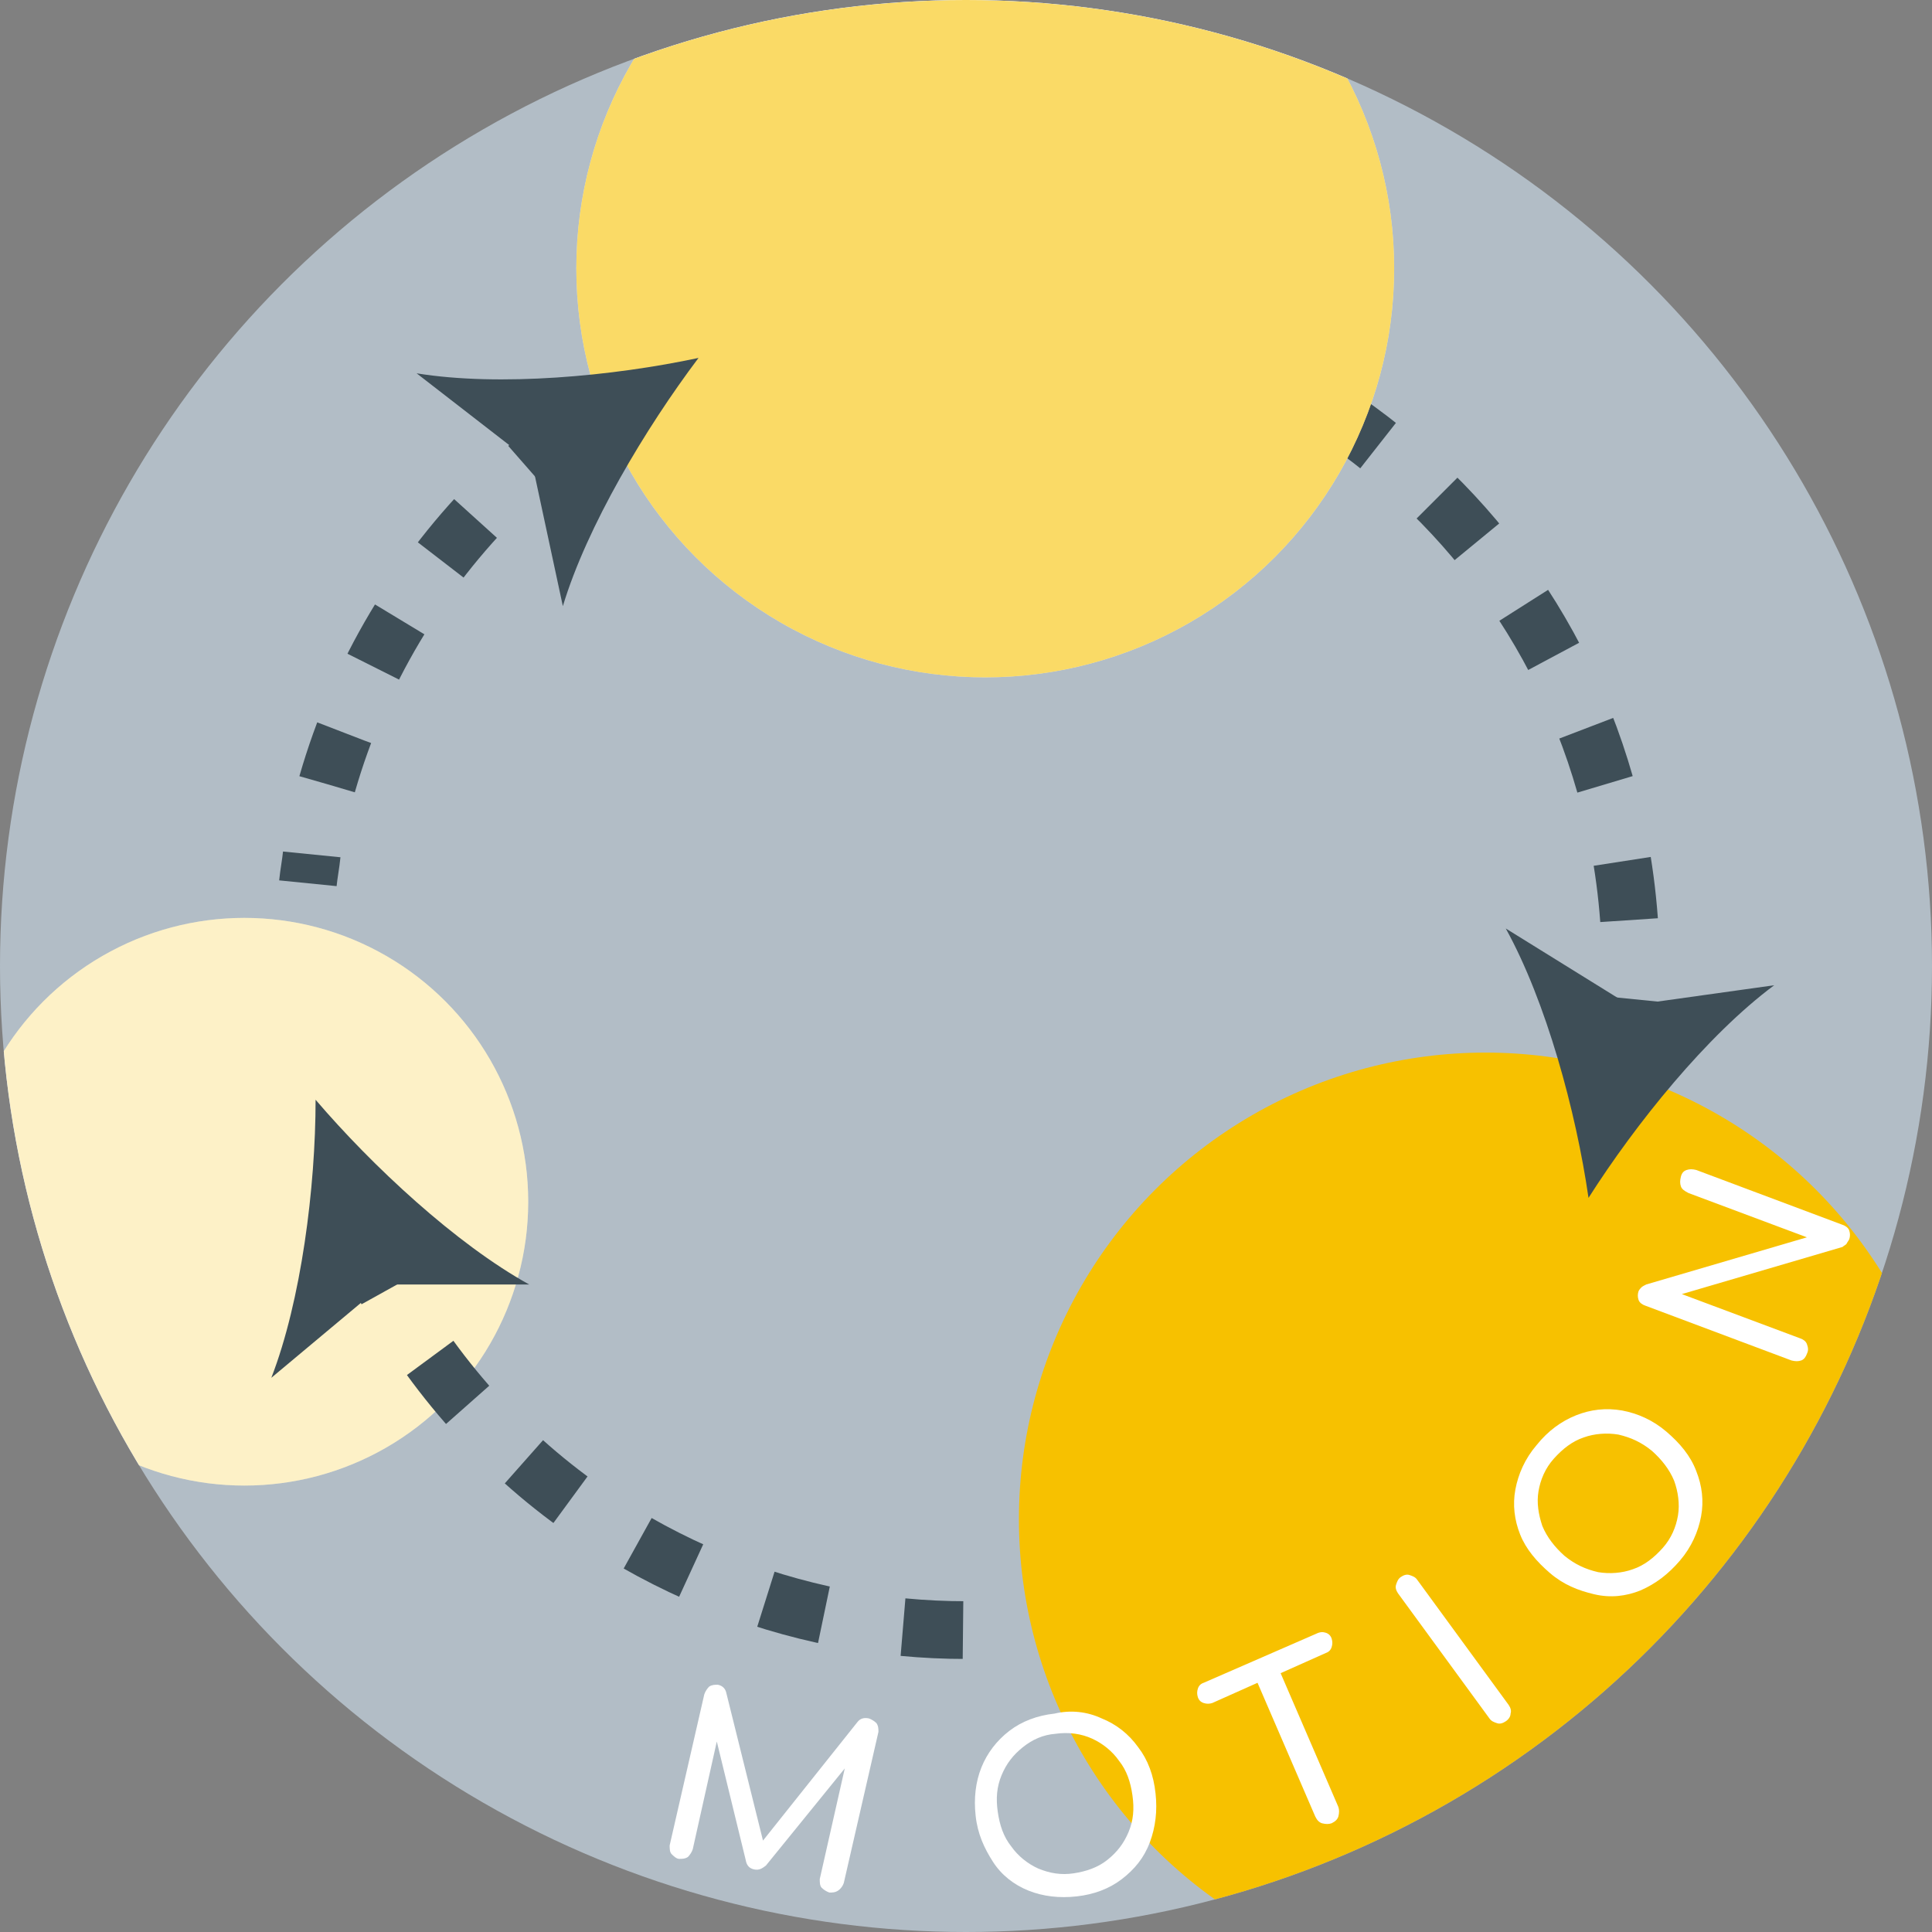 <?xml version="1.0" encoding="utf-8"?>
<!-- Generator: Adobe Illustrator 24.0.3, SVG Export Plug-In . SVG Version: 6.00 Build 0)  -->
<svg version="1.1" id="Layer_1" xmlns="http://www.w3.org/2000/svg" xmlns:xlink="http://www.w3.org/1999/xlink" x="0px" y="0px"
	 viewBox="0 0 200.8 200.8" style="enable-background:new 0 0 200.8 200.8;" xml:space="preserve">
<rect x="0" y="0" width="200.8" height="200.8" fill="#808080" stroke="none"/>
<style type="text/css">
	.st0{clip-path:url(#SVGID_2_);}
	.st1{fill:#B2BDC6;}
	.st2{fill:#FFFFFF;}
	.st3{opacity:0.22;}
	.st4{fill:#F7C100;}
	.st5{fill:none;stroke:#3E4E57;stroke-width:6;stroke-miterlimit:10;}
	.st6{fill:none;stroke:#3E4E57;stroke-width:6;stroke-miterlimit:10;stroke-dasharray:6.244,8.326;}
	.st7{fill:#3E4E57;}
	.st8{fill:none;stroke:#3E4E57;stroke-width:6;stroke-miterlimit:10;stroke-dasharray:6.154,8.205;}
	.st9{opacity:0.6;}
	.st10{fill:none;stroke:#3E4E57;stroke-width:6;stroke-miterlimit:10;stroke-dasharray:5.631,7.508;}
	.st11{enable-background:new    ;}
</style>
<title>motion</title>
<g>
	<defs>
		<circle id="SVGID_1_" cx="100.4" cy="100.4" r="100.4"/>
	</defs>
	<clipPath id="SVGID_2_">
		<use xlink:href="#SVGID_1_"  style="overflow:visible;"/>
	</clipPath>
	<g class="st0">
		<circle class="st1" cx="100.4" cy="100.4" r="100.4"/>
		<g>
			<circle class="st2" cx="25.4" cy="124.9" r="29.5"/>
			<g class="st3">
				<circle class="st4" cx="25.4" cy="124.9" r="29.5"/>
			</g>
		</g>
		<g>
			<path class="st5" d="M165.1,124.5c-0.4,0.9-0.7,1.9-1.1,2.8"/>
			<path class="st6" d="M160.3,134.7c-18.9,33.1-61.1,44.5-94.2,25.6c-9.7-5.5-17.8-13.3-23.8-22.7"/>
			<path class="st5" d="M40.2,134.1c-0.5-0.9-1-1.8-1.4-2.6"/>
			<path class="st7" d="M32.8,114.3c5.9,6.9,14.6,15,22.2,19.2H39.8l-11.6,9.7C31.3,135.2,32.8,123.4,32.8,114.3z"/>
		</g>
		<circle class="st4" cx="154.4" cy="157.9" r="48.5"/>
		<g>
			<path class="st5" d="M72.6,37.2c0.9-0.4,1.8-0.8,2.8-1.2"/>
			<path class="st8" d="M83.2,33.6c37-9.5,74.6,12.8,84.1,49.7c1.4,5.4,2.1,10.9,2.2,16.4"/>
			<path class="st5" d="M169.3,103.8c-0.1,1-0.1,2-0.2,3"/>
			<path class="st7" d="M165.1,124.5c-1.3-9-4.4-20.4-8.6-28l12.9,8l15-2.1C177.4,107.6,170,116.8,165.1,124.5z"/>
		</g>
		<g>
			<circle class="st2" cx="102.4" cy="27.9" r="42.5"/>
			<g class="st9">
				<circle class="st4" cx="102.4" cy="27.9" r="42.5"/>
			</g>
		</g>
		<g>
			<path class="st5" d="M32,91.8c0.1-1,0.3-2,0.4-3"/>
			<path class="st10" d="M34,81.5c3.3-11.5,9.5-21.9,18-30.3"/>
			<path class="st5" d="M54.8,48.6c0.8-0.7,1.5-1.3,2.3-1.9"/>
			<path class="st7" d="M72.6,37.2C67.1,44.5,61,54.7,58.5,63l-3.2-14.9l-12-9.3C51.9,40.2,63.7,39.1,72.6,37.2z"/>
		</g>
		<g class="st11">
			<path class="st2" d="M91.1,179.1c0.2,0.3,0.2,0.6,0.2,0.9l-3.6,15.7c-0.1,0.3-0.3,0.6-0.6,0.8c-0.3,0.2-0.6,0.2-0.9,0.2
				c-0.3-0.1-0.6-0.3-0.8-0.5s-0.2-0.6-0.2-0.9l2.6-11.5l-8.2,10.1c-0.4,0.3-0.7,0.5-1.2,0.4c-0.5-0.1-0.8-0.4-0.9-1l-3-12.3
				L72,192.2c-0.1,0.3-0.3,0.6-0.5,0.8c-0.3,0.2-0.6,0.2-0.9,0.2s-0.6-0.3-0.8-0.5s-0.2-0.6-0.2-0.9l3.6-15.7
				c0.1-0.3,0.3-0.6,0.5-0.8c0.3-0.2,0.6-0.2,0.9-0.2c0.5,0.1,0.8,0.4,0.9,0.9l3.8,15.3l9.8-12.3c0.3-0.4,0.7-0.5,1.2-0.4
				C90.6,178.7,90.9,178.9,91.1,179.1z"/>
		</g>
		<g class="st11">
			<path class="st2" d="M114.5,178.6c1.5,0.6,2.8,1.6,3.8,3c1,1.3,1.6,2.9,1.8,4.8c0.2,1.8,0,3.5-0.6,5.1s-1.6,2.8-2.9,3.8
				c-1.3,1-2.9,1.6-4.7,1.8c-1.8,0.2-3.5,0-5-0.6c-1.5-0.6-2.8-1.6-3.7-3s-1.6-2.9-1.8-4.8c-0.2-1.8,0-3.5,0.6-5
				c0.6-1.5,1.6-2.8,2.9-3.8c1.3-1,2.9-1.6,4.7-1.8C111.3,177.7,113,177.9,114.5,178.6z M106.3,181.6c-1,0.8-1.7,1.7-2.2,2.9
				c-0.5,1.2-0.6,2.4-0.4,3.8c0.2,1.4,0.6,2.6,1.4,3.6c0.7,1,1.7,1.8,2.8,2.3c1.2,0.5,2.4,0.7,3.7,0.5s2.5-0.6,3.5-1.4
				c1-0.8,1.7-1.7,2.2-2.9s0.6-2.4,0.4-3.8c-0.2-1.4-0.6-2.6-1.4-3.6c-0.7-1-1.7-1.8-2.8-2.3c-1.1-0.5-2.4-0.7-3.8-0.5
				C108.4,180.3,107.3,180.8,106.3,181.6z"/>
		</g>
		<g class="st11">
			<path class="st2" d="M137.8,169.7c0.3,0.1,0.5,0.3,0.6,0.6c0.1,0.3,0.1,0.6,0,0.9c-0.1,0.3-0.3,0.5-0.6,0.6l-4.7,2.1l6,13.9
				c0.1,0.3,0.1,0.6,0,1c-0.1,0.3-0.3,0.5-0.7,0.7c-0.3,0.1-0.6,0.1-1,0c-0.3-0.1-0.5-0.3-0.7-0.7l-6-13.9l-4.7,2.1
				c-0.3,0.1-0.6,0.1-0.9,0c-0.3-0.1-0.5-0.3-0.6-0.6c-0.1-0.3-0.1-0.6,0-0.9s0.3-0.5,0.6-0.6l11.7-5.1
				C137.2,169.6,137.5,169.6,137.8,169.7z"/>
		</g>
		<g class="st11">
			<path class="st2" d="M145.1,164.7c0.1-0.3,0.2-0.6,0.5-0.8c0.3-0.2,0.6-0.3,0.9-0.2c0.3,0.1,0.6,0.2,0.8,0.5l9.5,13
				c0.2,0.3,0.3,0.6,0.2,0.9c0,0.3-0.2,0.6-0.5,0.8c-0.3,0.2-0.6,0.3-0.9,0.2s-0.6-0.2-0.8-0.5l-9.5-13
				C145.1,165.3,145,165,145.1,164.7z"/>
		</g>
		<g class="st11">
			<path class="st2" d="M163.8,147.1c1.5-0.6,3.1-0.8,4.8-0.5c1.6,0.3,3.2,1,4.6,2.2c1.4,1.2,2.5,2.5,3.1,4.1
				c0.6,1.5,0.8,3.1,0.5,4.7c-0.3,1.6-1,3.2-2.2,4.6c-1.2,1.4-2.5,2.4-4.1,3.1c-1.5,0.6-3.1,0.8-4.8,0.4s-3.2-1-4.6-2.2
				c-1.4-1.2-2.5-2.5-3.1-4c-0.6-1.5-0.8-3.1-0.5-4.7c0.3-1.6,1-3.2,2.2-4.6C160.9,148.7,162.3,147.7,163.8,147.1z M159.9,155
				c-0.2,1.2,0,2.4,0.4,3.6c0.5,1.2,1.3,2.2,2.3,3.1c1.1,0.9,2.2,1.4,3.5,1.7c1.2,0.2,2.5,0.1,3.6-0.3c1.2-0.4,2.2-1.2,3.1-2.2
				c0.9-1,1.4-2.2,1.6-3.4c0.2-1.2,0-2.5-0.4-3.6c-0.5-1.2-1.3-2.2-2.3-3.1c-1.1-0.9-2.2-1.4-3.5-1.7c-1.2-0.2-2.5-0.1-3.6,0.3
				c-1.2,0.4-2.2,1.2-3.1,2.2S160.1,153.8,159.9,155z"/>
		</g>
		<g class="st11">
			<path class="st2" d="M174.7,123.3c-0.1-0.3-0.1-0.6,0-1s0.3-0.6,0.6-0.7c0.3-0.1,0.6-0.1,1,0l15.2,5.7c0.3,0.1,0.6,0.3,0.7,0.6
				c0.1,0.3,0.1,0.6,0,0.9c-0.1,0.2-0.2,0.3-0.3,0.5c-0.1,0.1-0.3,0.2-0.4,0.3l-16.7,4.9l12.3,4.6c0.3,0.1,0.6,0.3,0.7,0.6
				c0.1,0.3,0.2,0.6,0,1c-0.1,0.3-0.3,0.6-0.6,0.7c-0.3,0.1-0.6,0.1-1,0l-15.2-5.7c-0.3-0.1-0.6-0.3-0.7-0.6c-0.1-0.3-0.1-0.6,0-0.9
				c0.1-0.2,0.2-0.3,0.3-0.4c0.1-0.1,0.3-0.2,0.5-0.3l16.7-4.9l-12.3-4.6C175.1,123.8,174.8,123.6,174.7,123.3z"/>
		</g>
	</g>
</g>
</svg>
